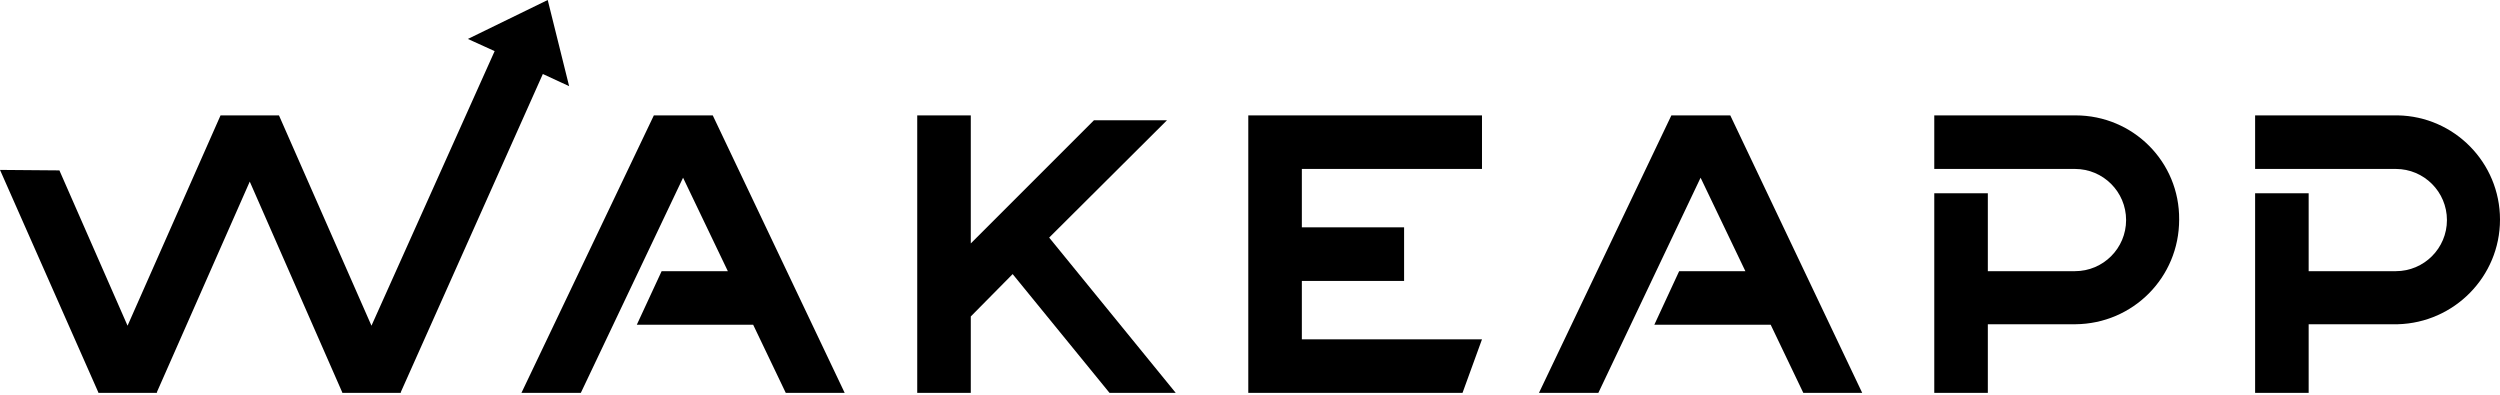<svg width="196" height="31" viewBox="0 0 196 31" fill="none" xmlns="http://www.w3.org/2000/svg">
<path d="M98.63 9.046H97.866V30.803H98.63H102.065H114.661L116.188 26.604H102.065V22.024H110.081V17.825H102.065V13.245H116.188V9.046H102.065H98.63Z" fill="black"/>
<path d="M49.926 25.459L51.872 21.26H57.063L53.552 13.932L45.536 30.803H40.88L51.262 9.046H51.223H55.88L66.224 30.803H61.605L59.048 25.459H49.926Z" fill="black"/>
<path d="M129.7 25.459L131.646 21.26H136.837L133.326 13.932L125.31 30.803H120.654L131.036 9.046H130.997H135.654L145.998 30.803H141.38L138.822 25.459H129.7Z" fill="black"/>
<path d="M86.988 30.803H92.179L82.255 18.627L91.492 9.428H85.767L76.11 19.085V9.046H71.911V30.803H76.11V24.81L79.392 21.489L86.988 30.803Z" fill="black"/>
<path d="M162.716 9.046H151.647V13.245H162.678C164.892 13.245 166.686 15.039 166.686 17.253C166.686 19.466 164.892 21.26 162.678 21.26H155.846V15.153H151.647V30.803H155.846V25.421H162.716C167.22 25.383 170.846 21.757 170.846 17.214C170.885 12.71 167.259 9.046 162.716 9.046Z" fill="black"/>
<path d="M196 17.214C196 12.749 192.412 9.122 187.984 9.046H176.801V13.245H187.832C190.046 13.245 191.84 15.039 191.84 17.253C191.84 19.466 190.046 21.26 187.832 21.26H180.999V15.153H176.801V30.803H180.999V25.421H187.984C192.412 25.306 196 21.68 196 17.214Z" fill="black"/>
<path d="M26.833 30.765V30.803H31.452L31.413 30.765L42.559 5.802L44.62 6.756L42.941 0L36.681 3.054L38.78 4.008L29.123 25.535L21.871 9.046H17.291L10 25.535L4.657 13.359L0 13.321L7.71 30.765V30.803H12.329L12.291 30.765L19.581 14.237L26.833 30.765Z" fill="black"/>
</svg>
